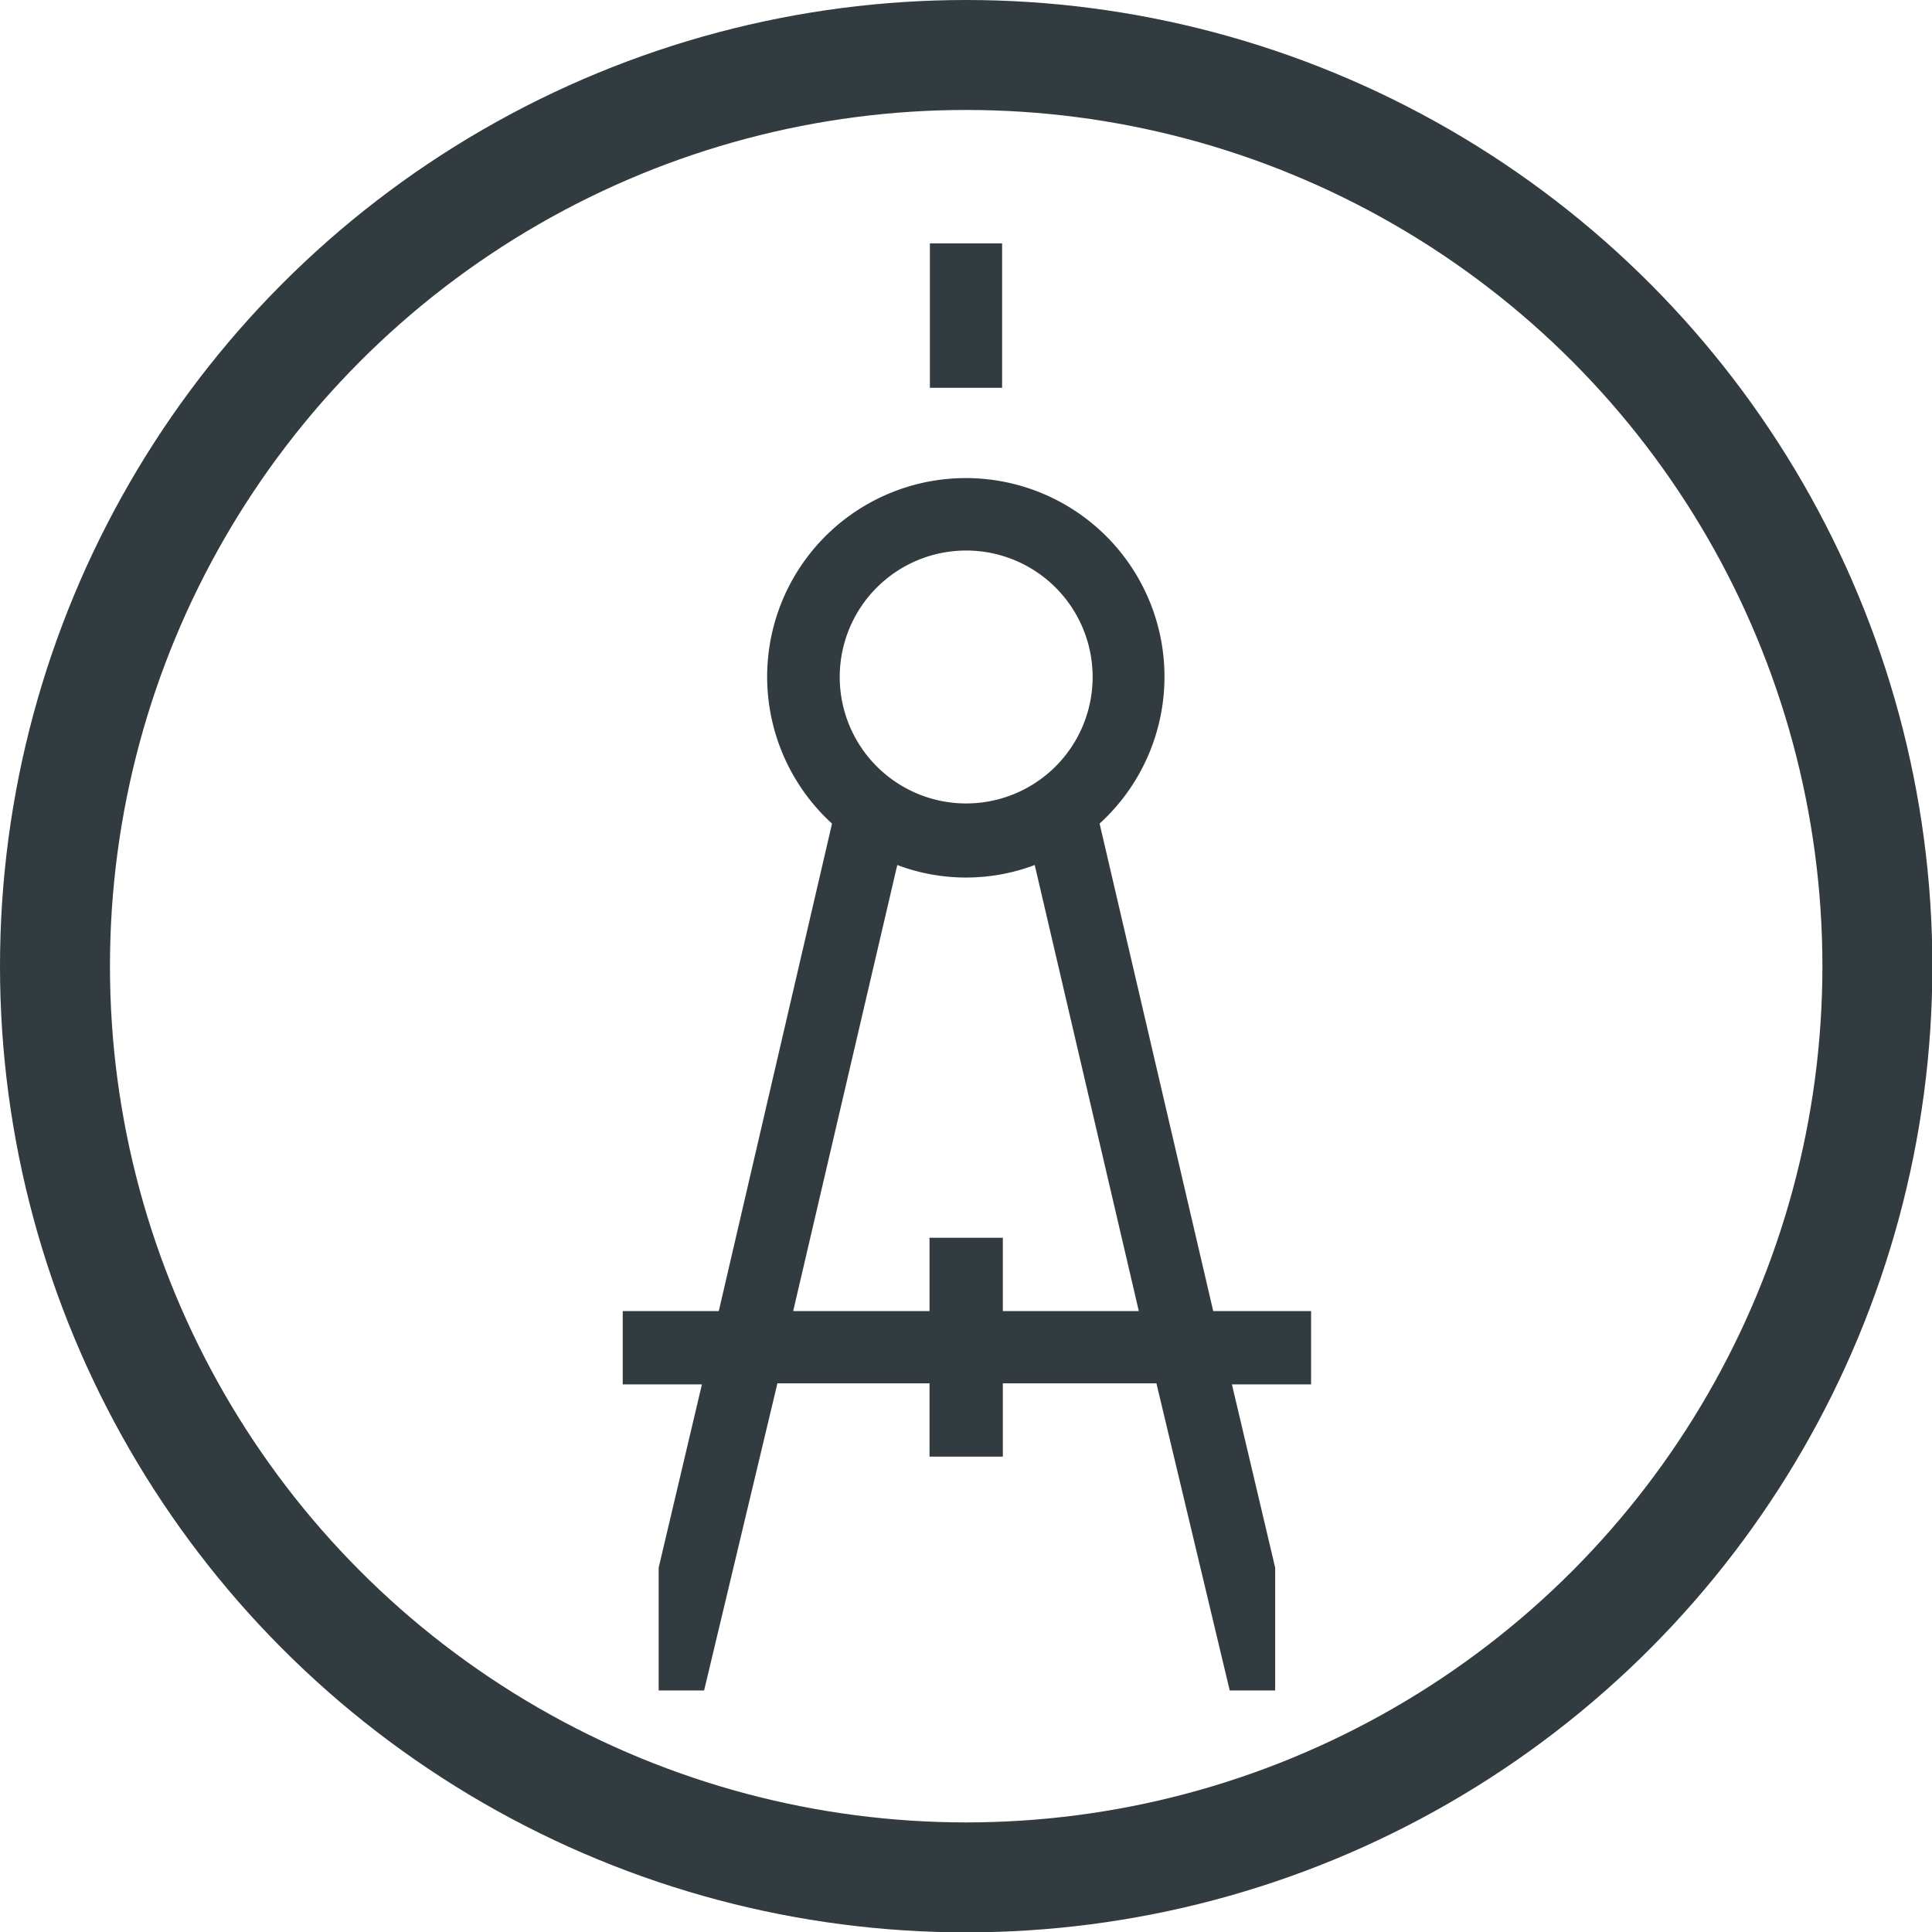 <svg id="Layer_1" data-name="Layer 1" xmlns="http://www.w3.org/2000/svg" viewBox="0 0 52.71 52.71"><defs><style>.cls-1{fill:#323c40;}.cls-2{fill:none;stroke:#323c40;stroke-miterlimit:10;stroke-width:3px;}</style></defs><title>projects</title><rect class="cls-1" x="25.37" y="6.64" width="1.97" height="3.94"/><path class="cls-1" d="M44.36,46H41.74L38.64,32.7a5.42,5.42,0,1,0-7.3,0L28.25,46H25.63v2h2.16l-1.18,5v3.35h1.24l2-8.38H34v2h2v-2h4.19l2,8.38h1.24V53l-1.18-5h2.16V46ZM35,25.25a3.45,3.45,0,1,1-3.45,3.45A3.45,3.45,0,0,1,35,25.25ZM36,46V44H34v2H30.28l2.84-12.17a5.32,5.32,0,0,0,3.75,0L39.71,46H36Z" transform="translate(-8.64 -10.23)"/><circle class="cls-2" cx="26.36" cy="26.36" r="24.86"/></svg>